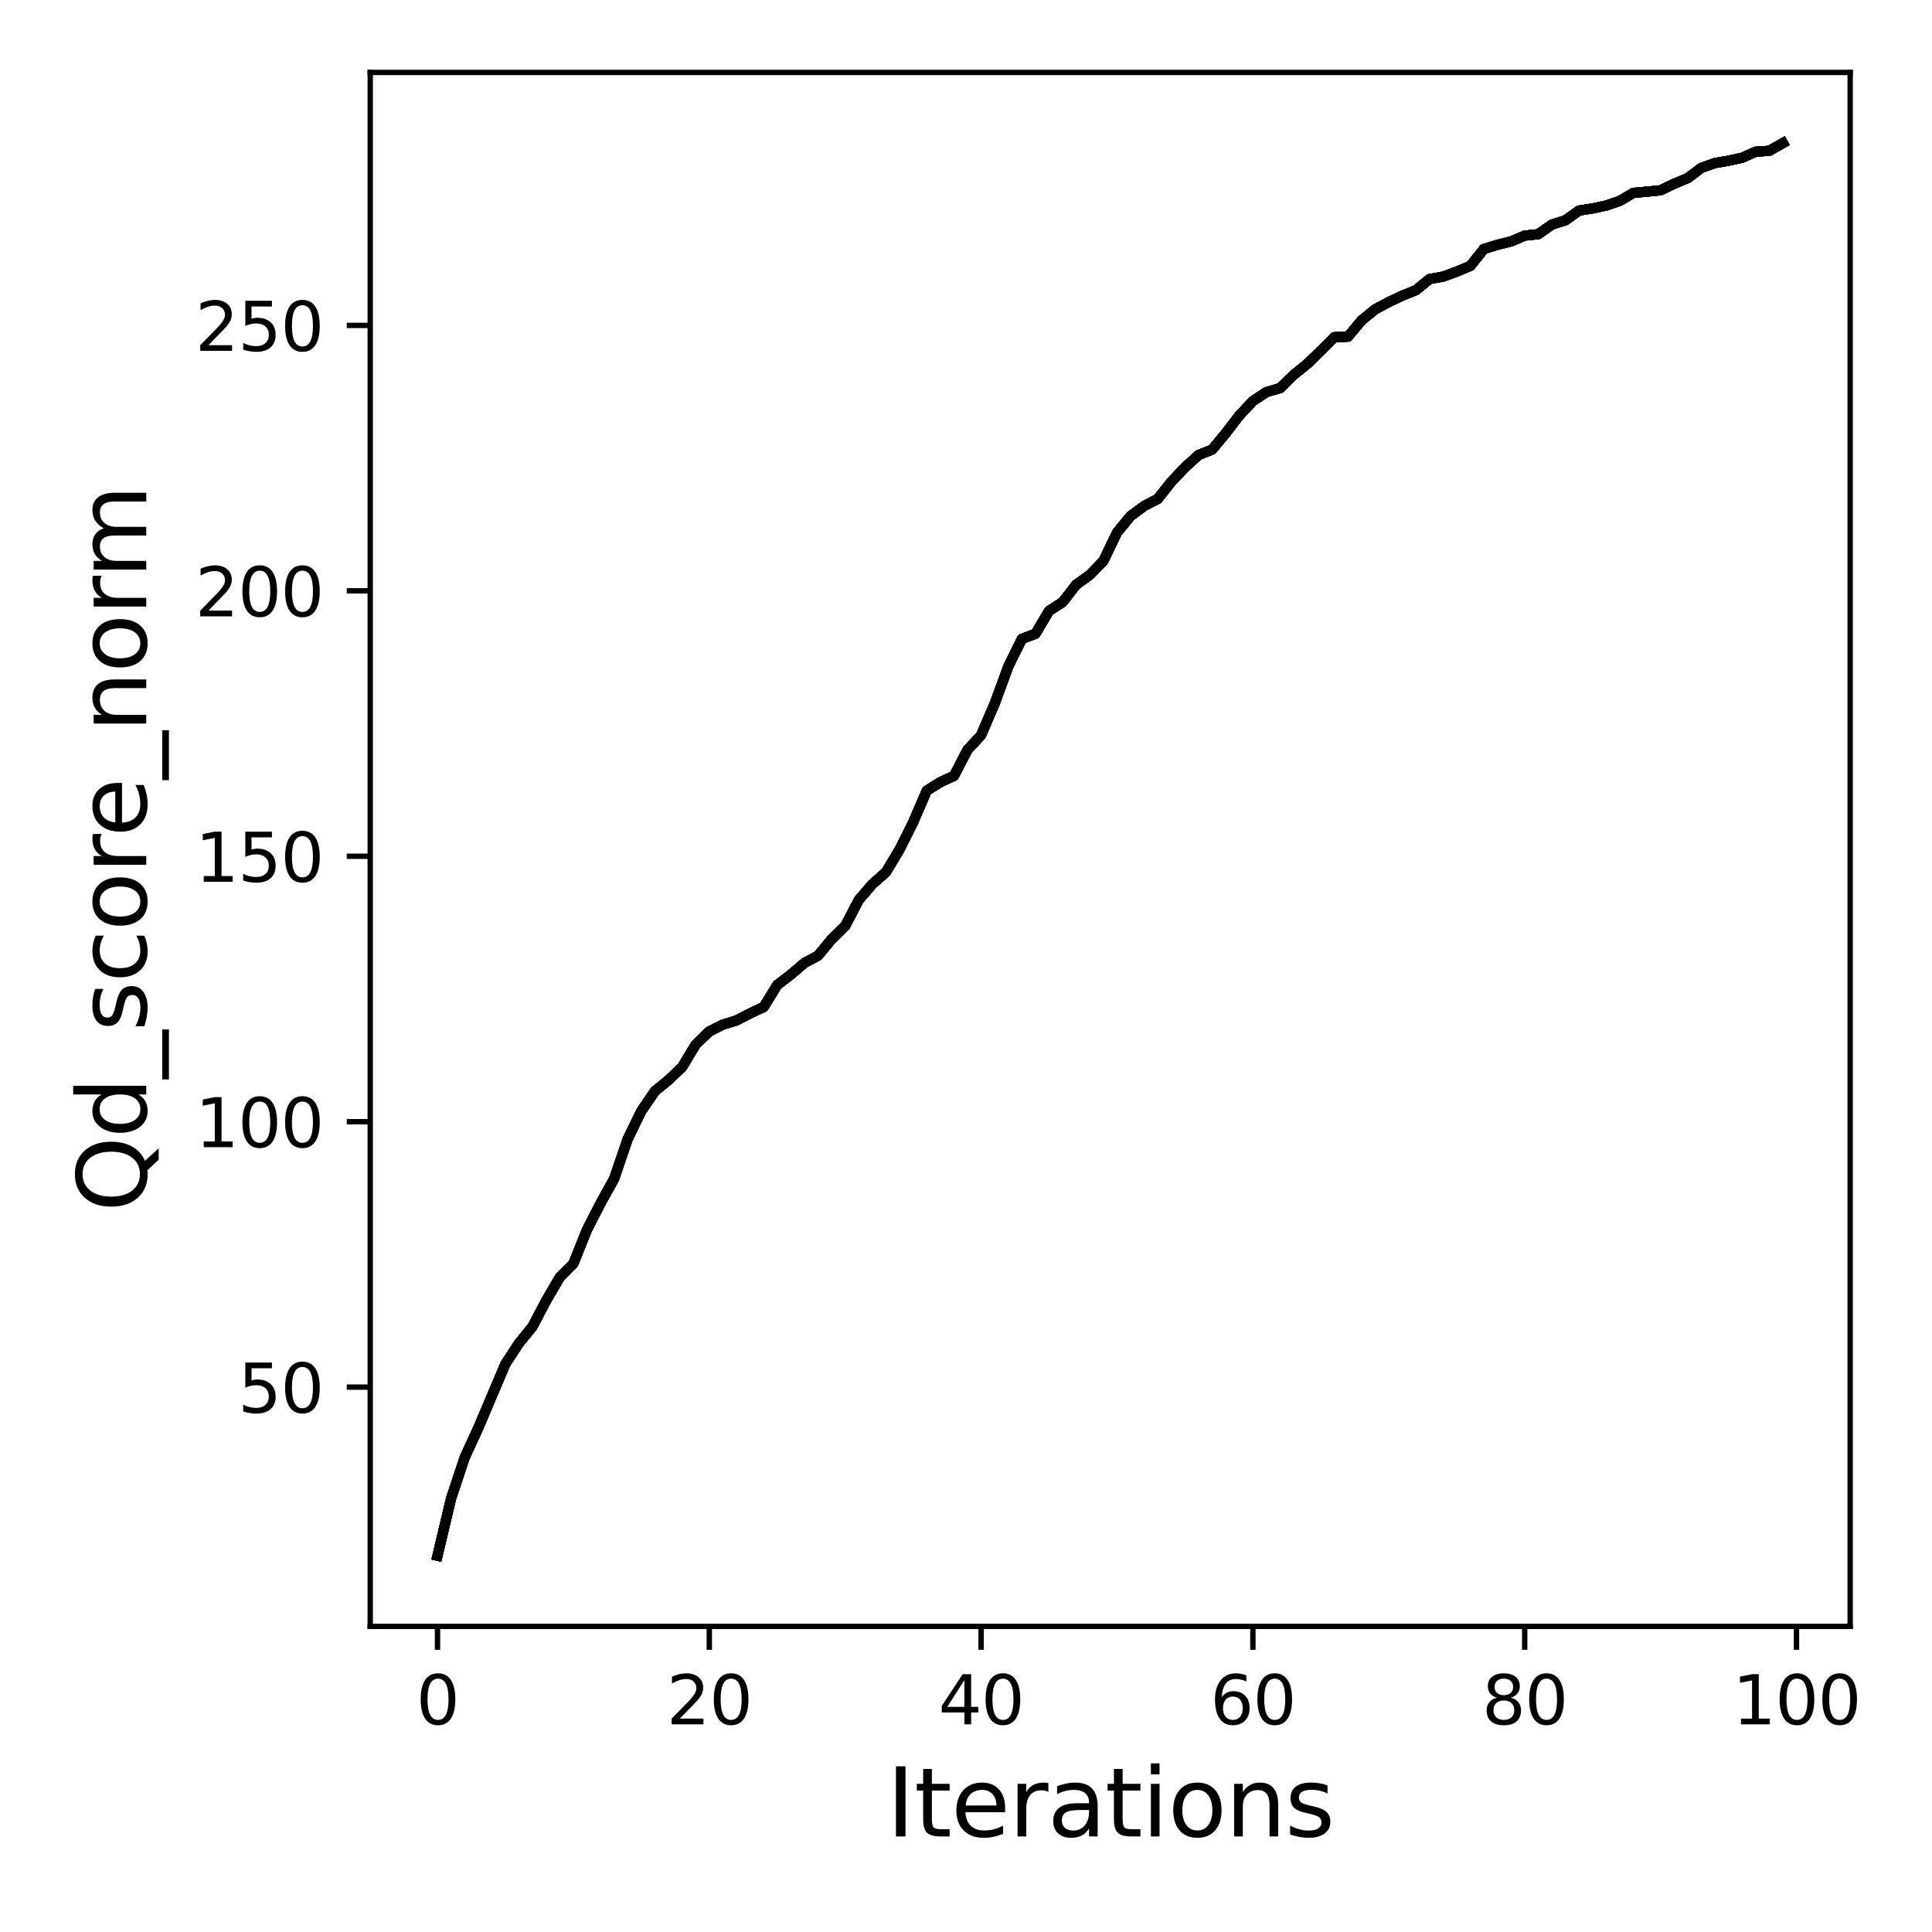<?xml version="1.0" encoding="utf-8" standalone="no"?>
<!DOCTYPE svg PUBLIC "-//W3C//DTD SVG 1.1//EN"
  "http://www.w3.org/Graphics/SVG/1.1/DTD/svg11.dtd">
<svg xmlns:xlink="http://www.w3.org/1999/xlink" width="288pt" height="288pt" viewBox="0 0 288 288" xmlns="http://www.w3.org/2000/svg" version="1.1">
 <defs>
  <style type="text/css">*{stroke-linejoin: round; stroke-linecap: butt}</style>
 </defs>
 <g id="figure_1">
  <g id="patch_1">
   <path d="M 0 288 
L 288 288 
L 288 0 
L 0 0 
z
" style="fill: #ffffff"/>
  </g>
  <g id="axes_1">
   <g id="patch_2">
    <path d="M 55.19 242.44 
L 275.801 242.44 
L 275.801 10.8 
L 55.19 10.8 
z
" style="fill: #ffffff"/>
   </g>
   <g id="matplotlib.axis_1">
    <g id="xtick_1">
     <g id="line2d_1">
      <defs>
       <path id="md0ec08c7c8" d="M 0 0 
L 0 3.5 
" style="stroke: #000000; stroke-width: 0.8"/>
      </defs>
      <g>
       <use xlink:href="#md0ec08c7c8" x="65.218" y="242.44" style="stroke: #000000; stroke-width: 0.8"/>
      </g>
     </g>
     <g id="text_1">
      <!-- 0 -->
      <g transform="translate(62.037 257.038) scale(0.1 -0.1)">
       <defs>
        <path id="DejaVuSans-30" d="M 2034 4250 
Q 1547 4250 1301 3770 
Q 1056 3291 1056 2328 
Q 1056 1369 1301 889 
Q 1547 409 2034 409 
Q 2525 409 2770 889 
Q 3016 1369 3016 2328 
Q 3016 3291 2770 3770 
Q 2525 4250 2034 4250 
z
M 2034 4750 
Q 2819 4750 3233 4129 
Q 3647 3509 3647 2328 
Q 3647 1150 3233 529 
Q 2819 -91 2034 -91 
Q 1250 -91 836 529 
Q 422 1150 422 2328 
Q 422 3509 836 4129 
Q 1250 4750 2034 4750 
z
" transform="scale(0.016)"/>
       </defs>
       <use xlink:href="#DejaVuSans-30"/>
      </g>
     </g>
    </g>
    <g id="xtick_2">
     <g id="line2d_2">
      <g>
       <use xlink:href="#md0ec08c7c8" x="105.734" y="242.44" style="stroke: #000000; stroke-width: 0.8"/>
      </g>
     </g>
     <g id="text_2">
      <!-- 20 -->
      <g transform="translate(99.371 257.038) scale(0.1 -0.1)">
       <defs>
        <path id="DejaVuSans-32" d="M 1228 531 
L 3431 531 
L 3431 0 
L 469 0 
L 469 531 
Q 828 903 1448 1529 
Q 2069 2156 2228 2338 
Q 2531 2678 2651 2914 
Q 2772 3150 2772 3378 
Q 2772 3750 2511 3984 
Q 2250 4219 1831 4219 
Q 1534 4219 1204 4116 
Q 875 4013 500 3803 
L 500 4441 
Q 881 4594 1212 4672 
Q 1544 4750 1819 4750 
Q 2544 4750 2975 4387 
Q 3406 4025 3406 3419 
Q 3406 3131 3298 2873 
Q 3191 2616 2906 2266 
Q 2828 2175 2409 1742 
Q 1991 1309 1228 531 
z
" transform="scale(0.016)"/>
       </defs>
       <use xlink:href="#DejaVuSans-32"/>
       <use xlink:href="#DejaVuSans-30" x="63.623"/>
      </g>
     </g>
    </g>
    <g id="xtick_3">
     <g id="line2d_3">
      <g>
       <use xlink:href="#md0ec08c7c8" x="146.25" y="242.44" style="stroke: #000000; stroke-width: 0.8"/>
      </g>
     </g>
     <g id="text_3">
      <!-- 40 -->
      <g transform="translate(139.888 257.038) scale(0.1 -0.1)">
       <defs>
        <path id="DejaVuSans-34" d="M 2419 4116 
L 825 1625 
L 2419 1625 
L 2419 4116 
z
M 2253 4666 
L 3047 4666 
L 3047 1625 
L 3713 1625 
L 3713 1100 
L 3047 1100 
L 3047 0 
L 2419 0 
L 2419 1100 
L 313 1100 
L 313 1709 
L 2253 4666 
z
" transform="scale(0.016)"/>
       </defs>
       <use xlink:href="#DejaVuSans-34"/>
       <use xlink:href="#DejaVuSans-30" x="63.623"/>
      </g>
     </g>
    </g>
    <g id="xtick_4">
     <g id="line2d_4">
      <g>
       <use xlink:href="#md0ec08c7c8" x="186.766" y="242.44" style="stroke: #000000; stroke-width: 0.8"/>
      </g>
     </g>
     <g id="text_4">
      <!-- 60 -->
      <g transform="translate(180.404 257.038) scale(0.1 -0.1)">
       <defs>
        <path id="DejaVuSans-36" d="M 2113 2584 
Q 1688 2584 1439 2293 
Q 1191 2003 1191 1497 
Q 1191 994 1439 701 
Q 1688 409 2113 409 
Q 2538 409 2786 701 
Q 3034 994 3034 1497 
Q 3034 2003 2786 2293 
Q 2538 2584 2113 2584 
z
M 3366 4563 
L 3366 3988 
Q 3128 4100 2886 4159 
Q 2644 4219 2406 4219 
Q 1781 4219 1451 3797 
Q 1122 3375 1075 2522 
Q 1259 2794 1537 2939 
Q 1816 3084 2150 3084 
Q 2853 3084 3261 2657 
Q 3669 2231 3669 1497 
Q 3669 778 3244 343 
Q 2819 -91 2113 -91 
Q 1303 -91 875 529 
Q 447 1150 447 2328 
Q 447 3434 972 4092 
Q 1497 4750 2381 4750 
Q 2619 4750 2861 4703 
Q 3103 4656 3366 4563 
z
" transform="scale(0.016)"/>
       </defs>
       <use xlink:href="#DejaVuSans-36"/>
       <use xlink:href="#DejaVuSans-30" x="63.623"/>
      </g>
     </g>
    </g>
    <g id="xtick_5">
     <g id="line2d_5">
      <g>
       <use xlink:href="#md0ec08c7c8" x="227.283" y="242.44" style="stroke: #000000; stroke-width: 0.8"/>
      </g>
     </g>
     <g id="text_5">
      <!-- 80 -->
      <g transform="translate(220.92 257.038) scale(0.1 -0.1)">
       <defs>
        <path id="DejaVuSans-38" d="M 2034 2216 
Q 1584 2216 1326 1975 
Q 1069 1734 1069 1313 
Q 1069 891 1326 650 
Q 1584 409 2034 409 
Q 2484 409 2743 651 
Q 3003 894 3003 1313 
Q 3003 1734 2745 1975 
Q 2488 2216 2034 2216 
z
M 1403 2484 
Q 997 2584 770 2862 
Q 544 3141 544 3541 
Q 544 4100 942 4425 
Q 1341 4750 2034 4750 
Q 2731 4750 3128 4425 
Q 3525 4100 3525 3541 
Q 3525 3141 3298 2862 
Q 3072 2584 2669 2484 
Q 3125 2378 3379 2068 
Q 3634 1759 3634 1313 
Q 3634 634 3220 271 
Q 2806 -91 2034 -91 
Q 1263 -91 848 271 
Q 434 634 434 1313 
Q 434 1759 690 2068 
Q 947 2378 1403 2484 
z
M 1172 3481 
Q 1172 3119 1398 2916 
Q 1625 2713 2034 2713 
Q 2441 2713 2670 2916 
Q 2900 3119 2900 3481 
Q 2900 3844 2670 4047 
Q 2441 4250 2034 4250 
Q 1625 4250 1398 4047 
Q 1172 3844 1172 3481 
z
" transform="scale(0.016)"/>
       </defs>
       <use xlink:href="#DejaVuSans-38"/>
       <use xlink:href="#DejaVuSans-30" x="63.623"/>
      </g>
     </g>
    </g>
    <g id="xtick_6">
     <g id="line2d_6">
      <g>
       <use xlink:href="#md0ec08c7c8" x="267.799" y="242.44" style="stroke: #000000; stroke-width: 0.8"/>
      </g>
     </g>
     <g id="text_6">
      <!-- 100 -->
      <g transform="translate(258.255 257.038) scale(0.1 -0.1)">
       <defs>
        <path id="DejaVuSans-31" d="M 794 531 
L 1825 531 
L 1825 4091 
L 703 3866 
L 703 4441 
L 1819 4666 
L 2450 4666 
L 2450 531 
L 3481 531 
L 3481 0 
L 794 0 
L 794 531 
z
" transform="scale(0.016)"/>
       </defs>
       <use xlink:href="#DejaVuSans-31"/>
       <use xlink:href="#DejaVuSans-30" x="63.623"/>
       <use xlink:href="#DejaVuSans-30" x="127.246"/>
      </g>
     </g>
    </g>
    <g id="text_7">
     <!-- Iterations -->
     <g transform="translate(132.157 273.756) scale(0.14 -0.14)">
      <defs>
       <path id="DejaVuSans-49" d="M 628 4666 
L 1259 4666 
L 1259 0 
L 628 0 
L 628 4666 
z
" transform="scale(0.016)"/>
       <path id="DejaVuSans-74" d="M 1172 4494 
L 1172 3500 
L 2356 3500 
L 2356 3053 
L 1172 3053 
L 1172 1153 
Q 1172 725 1289 603 
Q 1406 481 1766 481 
L 2356 481 
L 2356 0 
L 1766 0 
Q 1100 0 847 248 
Q 594 497 594 1153 
L 594 3053 
L 172 3053 
L 172 3500 
L 594 3500 
L 594 4494 
L 1172 4494 
z
" transform="scale(0.016)"/>
       <path id="DejaVuSans-65" d="M 3597 1894 
L 3597 1613 
L 953 1613 
Q 991 1019 1311 708 
Q 1631 397 2203 397 
Q 2534 397 2845 478 
Q 3156 559 3463 722 
L 3463 178 
Q 3153 47 2828 -22 
Q 2503 -91 2169 -91 
Q 1331 -91 842 396 
Q 353 884 353 1716 
Q 353 2575 817 3079 
Q 1281 3584 2069 3584 
Q 2775 3584 3186 3129 
Q 3597 2675 3597 1894 
z
M 3022 2063 
Q 3016 2534 2758 2815 
Q 2500 3097 2075 3097 
Q 1594 3097 1305 2825 
Q 1016 2553 972 2059 
L 3022 2063 
z
" transform="scale(0.016)"/>
       <path id="DejaVuSans-72" d="M 2631 2963 
Q 2534 3019 2420 3045 
Q 2306 3072 2169 3072 
Q 1681 3072 1420 2755 
Q 1159 2438 1159 1844 
L 1159 0 
L 581 0 
L 581 3500 
L 1159 3500 
L 1159 2956 
Q 1341 3275 1631 3429 
Q 1922 3584 2338 3584 
Q 2397 3584 2469 3576 
Q 2541 3569 2628 3553 
L 2631 2963 
z
" transform="scale(0.016)"/>
       <path id="DejaVuSans-61" d="M 2194 1759 
Q 1497 1759 1228 1600 
Q 959 1441 959 1056 
Q 959 750 1161 570 
Q 1363 391 1709 391 
Q 2188 391 2477 730 
Q 2766 1069 2766 1631 
L 2766 1759 
L 2194 1759 
z
M 3341 1997 
L 3341 0 
L 2766 0 
L 2766 531 
Q 2569 213 2275 61 
Q 1981 -91 1556 -91 
Q 1019 -91 701 211 
Q 384 513 384 1019 
Q 384 1609 779 1909 
Q 1175 2209 1959 2209 
L 2766 2209 
L 2766 2266 
Q 2766 2663 2505 2880 
Q 2244 3097 1772 3097 
Q 1472 3097 1187 3025 
Q 903 2953 641 2809 
L 641 3341 
Q 956 3463 1253 3523 
Q 1550 3584 1831 3584 
Q 2591 3584 2966 3190 
Q 3341 2797 3341 1997 
z
" transform="scale(0.016)"/>
       <path id="DejaVuSans-69" d="M 603 3500 
L 1178 3500 
L 1178 0 
L 603 0 
L 603 3500 
z
M 603 4863 
L 1178 4863 
L 1178 4134 
L 603 4134 
L 603 4863 
z
" transform="scale(0.016)"/>
       <path id="DejaVuSans-6f" d="M 1959 3097 
Q 1497 3097 1228 2736 
Q 959 2375 959 1747 
Q 959 1119 1226 758 
Q 1494 397 1959 397 
Q 2419 397 2687 759 
Q 2956 1122 2956 1747 
Q 2956 2369 2687 2733 
Q 2419 3097 1959 3097 
z
M 1959 3584 
Q 2709 3584 3137 3096 
Q 3566 2609 3566 1747 
Q 3566 888 3137 398 
Q 2709 -91 1959 -91 
Q 1206 -91 779 398 
Q 353 888 353 1747 
Q 353 2609 779 3096 
Q 1206 3584 1959 3584 
z
" transform="scale(0.016)"/>
       <path id="DejaVuSans-6e" d="M 3513 2113 
L 3513 0 
L 2938 0 
L 2938 2094 
Q 2938 2591 2744 2837 
Q 2550 3084 2163 3084 
Q 1697 3084 1428 2787 
Q 1159 2491 1159 1978 
L 1159 0 
L 581 0 
L 581 3500 
L 1159 3500 
L 1159 2956 
Q 1366 3272 1645 3428 
Q 1925 3584 2291 3584 
Q 2894 3584 3203 3211 
Q 3513 2838 3513 2113 
z
" transform="scale(0.016)"/>
       <path id="DejaVuSans-73" d="M 2834 3397 
L 2834 2853 
Q 2591 2978 2328 3040 
Q 2066 3103 1784 3103 
Q 1356 3103 1142 2972 
Q 928 2841 928 2578 
Q 928 2378 1081 2264 
Q 1234 2150 1697 2047 
L 1894 2003 
Q 2506 1872 2764 1633 
Q 3022 1394 3022 966 
Q 3022 478 2636 193 
Q 2250 -91 1575 -91 
Q 1294 -91 989 -36 
Q 684 19 347 128 
L 347 722 
Q 666 556 975 473 
Q 1284 391 1588 391 
Q 1994 391 2212 530 
Q 2431 669 2431 922 
Q 2431 1156 2273 1281 
Q 2116 1406 1581 1522 
L 1381 1569 
Q 847 1681 609 1914 
Q 372 2147 372 2553 
Q 372 3047 722 3315 
Q 1072 3584 1716 3584 
Q 2034 3584 2315 3537 
Q 2597 3491 2834 3397 
z
" transform="scale(0.016)"/>
      </defs>
      <use xlink:href="#DejaVuSans-49"/>
      <use xlink:href="#DejaVuSans-74" x="29.492"/>
      <use xlink:href="#DejaVuSans-65" x="68.701"/>
      <use xlink:href="#DejaVuSans-72" x="130.225"/>
      <use xlink:href="#DejaVuSans-61" x="171.338"/>
      <use xlink:href="#DejaVuSans-74" x="232.617"/>
      <use xlink:href="#DejaVuSans-69" x="271.826"/>
      <use xlink:href="#DejaVuSans-6f" x="299.609"/>
      <use xlink:href="#DejaVuSans-6e" x="360.791"/>
      <use xlink:href="#DejaVuSans-73" x="424.17"/>
     </g>
    </g>
   </g>
   <g id="matplotlib.axis_2">
    <g id="ytick_1">
     <g id="line2d_7">
      <defs>
       <path id="m43e5203ed4" d="M 0 0 
L -3.5 0 
" style="stroke: #000000; stroke-width: 0.8"/>
      </defs>
      <g>
       <use xlink:href="#m43e5203ed4" x="55.19" y="206.777" style="stroke: #000000; stroke-width: 0.8"/>
      </g>
     </g>
     <g id="text_8">
      <!-- 50 -->
      <g transform="translate(35.465 210.576) scale(0.1 -0.1)">
       <defs>
        <path id="DejaVuSans-35" d="M 691 4666 
L 3169 4666 
L 3169 4134 
L 1269 4134 
L 1269 2991 
Q 1406 3038 1543 3061 
Q 1681 3084 1819 3084 
Q 2600 3084 3056 2656 
Q 3513 2228 3513 1497 
Q 3513 744 3044 326 
Q 2575 -91 1722 -91 
Q 1428 -91 1123 -41 
Q 819 9 494 109 
L 494 744 
Q 775 591 1075 516 
Q 1375 441 1709 441 
Q 2250 441 2565 725 
Q 2881 1009 2881 1497 
Q 2881 1984 2565 2268 
Q 2250 2553 1709 2553 
Q 1456 2553 1204 2497 
Q 953 2441 691 2322 
L 691 4666 
z
" transform="scale(0.016)"/>
       </defs>
       <use xlink:href="#DejaVuSans-35"/>
       <use xlink:href="#DejaVuSans-30" x="63.623"/>
      </g>
     </g>
    </g>
    <g id="ytick_2">
     <g id="line2d_8">
      <g>
       <use xlink:href="#m43e5203ed4" x="55.19" y="167.209" style="stroke: #000000; stroke-width: 0.8"/>
      </g>
     </g>
     <g id="text_9">
      <!-- 100 -->
      <g transform="translate(29.102 171.008) scale(0.1 -0.1)">
       <use xlink:href="#DejaVuSans-31"/>
       <use xlink:href="#DejaVuSans-30" x="63.623"/>
       <use xlink:href="#DejaVuSans-30" x="127.246"/>
      </g>
     </g>
    </g>
    <g id="ytick_3">
     <g id="line2d_9">
      <g>
       <use xlink:href="#m43e5203ed4" x="55.19" y="127.641" style="stroke: #000000; stroke-width: 0.8"/>
      </g>
     </g>
     <g id="text_10">
      <!-- 150 -->
      <g transform="translate(29.102 131.44) scale(0.1 -0.1)">
       <use xlink:href="#DejaVuSans-31"/>
       <use xlink:href="#DejaVuSans-35" x="63.623"/>
       <use xlink:href="#DejaVuSans-30" x="127.246"/>
      </g>
     </g>
    </g>
    <g id="ytick_4">
     <g id="line2d_10">
      <g>
       <use xlink:href="#m43e5203ed4" x="55.19" y="88.073" style="stroke: #000000; stroke-width: 0.8"/>
      </g>
     </g>
     <g id="text_11">
      <!-- 200 -->
      <g transform="translate(29.102 91.872) scale(0.1 -0.1)">
       <use xlink:href="#DejaVuSans-32"/>
       <use xlink:href="#DejaVuSans-30" x="63.623"/>
       <use xlink:href="#DejaVuSans-30" x="127.246"/>
      </g>
     </g>
    </g>
    <g id="ytick_5">
     <g id="line2d_11">
      <g>
       <use xlink:href="#m43e5203ed4" x="55.19" y="48.505" style="stroke: #000000; stroke-width: 0.8"/>
      </g>
     </g>
     <g id="text_12">
      <!-- 250 -->
      <g transform="translate(29.102 52.304) scale(0.1 -0.1)">
       <use xlink:href="#DejaVuSans-32"/>
       <use xlink:href="#DejaVuSans-35" x="63.623"/>
       <use xlink:href="#DejaVuSans-30" x="127.246"/>
      </g>
     </g>
    </g>
    <g id="text_13">
     <!-- Qd_score_norm -->
     <g transform="translate(21.802 180.673) rotate(-90) scale(0.14 -0.14)">
      <defs>
       <path id="DejaVuSans-51" d="M 2522 4238 
Q 1834 4238 1429 3725 
Q 1025 3213 1025 2328 
Q 1025 1447 1429 934 
Q 1834 422 2522 422 
Q 3209 422 3611 934 
Q 4013 1447 4013 2328 
Q 4013 3213 3611 3725 
Q 3209 4238 2522 4238 
z
M 3406 84 
L 4238 -825 
L 3475 -825 
L 2784 -78 
Q 2681 -84 2626 -87 
Q 2572 -91 2522 -91 
Q 1538 -91 948 567 
Q 359 1225 359 2328 
Q 359 3434 948 4092 
Q 1538 4750 2522 4750 
Q 3503 4750 4090 4092 
Q 4678 3434 4678 2328 
Q 4678 1516 4351 937 
Q 4025 359 3406 84 
z
" transform="scale(0.016)"/>
       <path id="DejaVuSans-64" d="M 2906 2969 
L 2906 4863 
L 3481 4863 
L 3481 0 
L 2906 0 
L 2906 525 
Q 2725 213 2448 61 
Q 2172 -91 1784 -91 
Q 1150 -91 751 415 
Q 353 922 353 1747 
Q 353 2572 751 3078 
Q 1150 3584 1784 3584 
Q 2172 3584 2448 3432 
Q 2725 3281 2906 2969 
z
M 947 1747 
Q 947 1113 1208 752 
Q 1469 391 1925 391 
Q 2381 391 2643 752 
Q 2906 1113 2906 1747 
Q 2906 2381 2643 2742 
Q 2381 3103 1925 3103 
Q 1469 3103 1208 2742 
Q 947 2381 947 1747 
z
" transform="scale(0.016)"/>
       <path id="DejaVuSans-5f" d="M 3263 -1063 
L 3263 -1509 
L -63 -1509 
L -63 -1063 
L 3263 -1063 
z
" transform="scale(0.016)"/>
       <path id="DejaVuSans-63" d="M 3122 3366 
L 3122 2828 
Q 2878 2963 2633 3030 
Q 2388 3097 2138 3097 
Q 1578 3097 1268 2742 
Q 959 2388 959 1747 
Q 959 1106 1268 751 
Q 1578 397 2138 397 
Q 2388 397 2633 464 
Q 2878 531 3122 666 
L 3122 134 
Q 2881 22 2623 -34 
Q 2366 -91 2075 -91 
Q 1284 -91 818 406 
Q 353 903 353 1747 
Q 353 2603 823 3093 
Q 1294 3584 2113 3584 
Q 2378 3584 2631 3529 
Q 2884 3475 3122 3366 
z
" transform="scale(0.016)"/>
       <path id="DejaVuSans-6d" d="M 3328 2828 
Q 3544 3216 3844 3400 
Q 4144 3584 4550 3584 
Q 5097 3584 5394 3201 
Q 5691 2819 5691 2113 
L 5691 0 
L 5113 0 
L 5113 2094 
Q 5113 2597 4934 2840 
Q 4756 3084 4391 3084 
Q 3944 3084 3684 2787 
Q 3425 2491 3425 1978 
L 3425 0 
L 2847 0 
L 2847 2094 
Q 2847 2600 2669 2842 
Q 2491 3084 2119 3084 
Q 1678 3084 1418 2786 
Q 1159 2488 1159 1978 
L 1159 0 
L 581 0 
L 581 3500 
L 1159 3500 
L 1159 2956 
Q 1356 3278 1631 3431 
Q 1906 3584 2284 3584 
Q 2666 3584 2933 3390 
Q 3200 3197 3328 2828 
z
" transform="scale(0.016)"/>
      </defs>
      <use xlink:href="#DejaVuSans-51"/>
      <use xlink:href="#DejaVuSans-64" x="78.711"/>
      <use xlink:href="#DejaVuSans-5f" x="142.188"/>
      <use xlink:href="#DejaVuSans-73" x="192.188"/>
      <use xlink:href="#DejaVuSans-63" x="244.287"/>
      <use xlink:href="#DejaVuSans-6f" x="299.268"/>
      <use xlink:href="#DejaVuSans-72" x="360.449"/>
      <use xlink:href="#DejaVuSans-65" x="399.312"/>
      <use xlink:href="#DejaVuSans-5f" x="460.836"/>
      <use xlink:href="#DejaVuSans-6e" x="510.836"/>
      <use xlink:href="#DejaVuSans-6f" x="574.215"/>
      <use xlink:href="#DejaVuSans-72" x="635.396"/>
      <use xlink:href="#DejaVuSans-6d" x="674.76"/>
     </g>
    </g>
   </g>
   <g id="line2d_12">
    <path d="M 65.218 231.911 
L 67.244 223.372 
L 69.269 217.271 
L 71.295 212.863 
L 73.321 208.083 
L 75.347 203.311 
L 77.373 200.217 
L 79.398 197.724 
L 81.424 193.862 
L 83.45 190.404 
L 85.476 188.362 
L 87.502 183.305 
L 89.528 179.364 
L 91.553 175.7 
L 93.579 169.773 
L 95.605 165.618 
L 97.631 162.651 
L 99.657 160.997 
L 101.682 159.066 
L 103.708 155.711 
L 105.734 153.748 
L 107.76 152.735 
L 109.786 152.118 
L 111.811 151.065 
L 113.837 150.116 
L 115.863 146.831 
L 117.889 145.28 
L 119.915 143.547 
L 121.94 142.463 
L 123.966 140.01 
L 125.992 138.031 
L 128.018 134.154 
L 130.044 131.796 
L 132.07 130.007 
L 134.095 126.628 
L 136.121 122.576 
L 138.147 117.868 
L 140.173 116.593 
L 142.199 115.668 
L 144.224 111.782 
L 146.25 109.59 
L 148.276 104.881 
L 150.302 99.365 
L 152.328 95.242 
L 154.353 94.475 
L 156.379 91.064 
L 158.405 89.758 
L 160.431 87.155 
L 162.457 85.699 
L 164.483 83.609 
L 166.508 79.391 
L 168.534 76.922 
L 170.56 75.427 
L 172.586 74.366 
L 174.612 71.81 
L 176.637 69.673 
L 178.663 67.83 
L 180.689 67.022 
L 182.715 64.577 
L 184.741 61.942 
L 186.766 59.781 
L 188.792 58.444 
L 190.818 57.858 
L 192.844 55.88 
L 194.87 54.25 
L 196.896 52.287 
L 198.921 50.261 
L 200.947 50.182 
L 202.973 47.753 
L 204.999 46.107 
L 207.025 45.023 
L 209.05 44.065 
L 211.076 43.25 
L 213.102 41.596 
L 215.128 41.232 
L 217.154 40.488 
L 219.179 39.641 
L 221.205 37.117 
L 223.231 36.492 
L 225.257 35.985 
L 227.283 35.123 
L 229.308 34.909 
L 231.334 33.477 
L 233.36 32.836 
L 235.386 31.387 
L 237.412 31.071 
L 239.438 30.636 
L 241.463 29.947 
L 243.489 28.752 
L 245.515 28.57 
L 247.541 28.364 
L 249.567 27.391 
L 251.592 26.544 
L 253.618 25.025 
L 255.644 24.305 
L 257.67 23.956 
L 259.696 23.513 
L 261.721 22.611 
L 263.747 22.477 
L 265.773 21.329 
" clip-path="url(#p5b28a9e88a)" style="fill: none; stroke: #000000; stroke-width: 1.5; stroke-linecap: square"/>
   </g>
   <g id="line2d_13">
    <path d="M 65.218 231.911 
L 67.244 223.372 
L 69.269 217.271 
L 71.295 212.863 
L 73.321 208.083 
L 75.347 203.311 
L 77.373 200.217 
L 79.398 197.724 
L 81.424 193.862 
L 83.45 190.404 
L 85.476 188.362 
L 87.502 183.305 
L 89.528 179.364 
L 91.553 175.7 
L 93.579 169.773 
L 95.605 165.618 
L 97.631 162.651 
L 99.657 160.997 
L 101.682 159.066 
L 103.708 155.711 
L 105.734 153.748 
L 107.76 152.735 
L 109.786 152.118 
L 111.811 151.065 
L 113.837 150.116 
L 115.863 146.831 
L 117.889 145.28 
L 119.915 143.547 
L 121.94 142.463 
L 123.966 140.01 
L 125.992 138.031 
L 128.018 134.154 
L 130.044 131.796 
L 132.07 130.007 
L 134.095 126.628 
L 136.121 122.576 
L 138.147 117.868 
L 140.173 116.593 
L 142.199 115.668 
L 144.224 111.782 
L 146.25 109.59 
L 148.276 104.881 
L 150.302 99.365 
L 152.328 95.242 
L 154.353 94.475 
L 156.379 91.064 
L 158.405 89.758 
L 160.431 87.155 
L 162.457 85.699 
L 164.483 83.609 
L 166.508 79.391 
L 168.534 76.922 
L 170.56 75.427 
L 172.586 74.366 
L 174.612 71.81 
L 176.637 69.673 
L 178.663 67.83 
L 180.689 67.022 
L 182.715 64.577 
L 184.741 61.942 
L 186.766 59.781 
L 188.792 58.444 
L 190.818 57.858 
L 192.844 55.88 
L 194.87 54.25 
L 196.896 52.287 
L 198.921 50.261 
L 200.947 50.182 
L 202.973 47.753 
L 204.999 46.107 
L 207.025 45.023 
L 209.05 44.065 
L 211.076 43.25 
L 213.102 41.596 
L 215.128 41.232 
L 217.154 40.488 
L 219.179 39.641 
L 221.205 37.117 
L 223.231 36.492 
L 225.257 35.985 
L 227.283 35.123 
L 229.308 34.909 
L 231.334 33.477 
L 233.36 32.836 
L 235.386 31.387 
L 237.412 31.071 
L 239.438 30.636 
L 241.463 29.947 
L 243.489 28.752 
L 245.515 28.57 
L 247.541 28.364 
L 249.567 27.391 
L 251.592 26.544 
L 253.618 25.025 
L 255.644 24.305 
L 257.67 23.956 
L 259.696 23.513 
L 261.721 22.611 
L 263.747 22.477 
L 265.773 21.329 
" clip-path="url(#p5b28a9e88a)" style="fill: none; stroke: #000000; stroke-width: 1.5; stroke-linecap: square"/>
   </g>
   <g id="line2d_14">
    <path d="M 65.218 231.911 
L 67.244 223.372 
L 69.269 217.271 
L 71.295 212.863 
L 73.321 208.083 
L 75.347 203.311 
L 77.373 200.217 
L 79.398 197.724 
L 81.424 193.862 
L 83.45 190.404 
L 85.476 188.362 
L 87.502 183.305 
L 89.528 179.364 
L 91.553 175.7 
L 93.579 169.773 
L 95.605 165.618 
L 97.631 162.651 
L 99.657 160.997 
L 101.682 159.066 
L 103.708 155.711 
L 105.734 153.748 
L 107.76 152.735 
L 109.786 152.118 
L 111.811 151.065 
L 113.837 150.116 
L 115.863 146.831 
L 117.889 145.28 
L 119.915 143.547 
L 121.94 142.463 
L 123.966 140.01 
L 125.992 138.031 
L 128.018 134.154 
L 130.044 131.796 
L 132.07 130.007 
L 134.095 126.628 
L 136.121 122.576 
L 138.147 117.868 
L 140.173 116.593 
L 142.199 115.668 
L 144.224 111.782 
L 146.25 109.59 
L 148.276 104.881 
L 150.302 99.365 
L 152.328 95.242 
L 154.353 94.475 
L 156.379 91.064 
L 158.405 89.758 
L 160.431 87.155 
L 162.457 85.699 
L 164.483 83.609 
L 166.508 79.391 
L 168.534 76.922 
L 170.56 75.427 
L 172.586 74.366 
L 174.612 71.81 
L 176.637 69.673 
L 178.663 67.83 
L 180.689 67.022 
L 182.715 64.577 
L 184.741 61.942 
L 186.766 59.781 
L 188.792 58.444 
L 190.818 57.858 
L 192.844 55.88 
L 194.87 54.25 
L 196.896 52.287 
L 198.921 50.261 
L 200.947 50.182 
L 202.973 47.753 
L 204.999 46.107 
L 207.025 45.023 
L 209.05 44.065 
L 211.076 43.25 
L 213.102 41.596 
L 215.128 41.232 
L 217.154 40.488 
L 219.179 39.641 
L 221.205 37.117 
L 223.231 36.492 
L 225.257 35.985 
L 227.283 35.123 
L 229.308 34.909 
L 231.334 33.477 
L 233.36 32.836 
L 235.386 31.387 
L 237.412 31.071 
L 239.438 30.636 
L 241.463 29.947 
L 243.489 28.752 
L 245.515 28.57 
L 247.541 28.364 
L 249.567 27.391 
L 251.592 26.544 
L 253.618 25.025 
L 255.644 24.305 
L 257.67 23.956 
L 259.696 23.513 
L 261.721 22.611 
L 263.747 22.477 
L 265.773 21.329 
" clip-path="url(#p5b28a9e88a)" style="fill: none; stroke: #000000; stroke-width: 1.5; stroke-linecap: square"/>
   </g>
   <g id="line2d_15">
    <path d="M 65.218 231.911 
L 67.244 223.372 
L 69.269 217.271 
L 71.295 212.863 
L 73.321 208.083 
L 75.347 203.311 
L 77.373 200.217 
L 79.398 197.724 
L 81.424 193.862 
L 83.45 190.404 
L 85.476 188.362 
L 87.502 183.305 
L 89.528 179.364 
L 91.553 175.7 
L 93.579 169.773 
L 95.605 165.618 
L 97.631 162.651 
L 99.657 160.997 
L 101.682 159.066 
L 103.708 155.711 
L 105.734 153.748 
L 107.76 152.735 
L 109.786 152.118 
L 111.811 151.065 
L 113.837 150.116 
L 115.863 146.831 
L 117.889 145.28 
L 119.915 143.547 
L 121.94 142.463 
L 123.966 140.01 
L 125.992 138.031 
L 128.018 134.154 
L 130.044 131.796 
L 132.07 130.007 
L 134.095 126.628 
L 136.121 122.576 
L 138.147 117.868 
L 140.173 116.593 
L 142.199 115.668 
L 144.224 111.782 
L 146.25 109.59 
L 148.276 104.881 
L 150.302 99.365 
L 152.328 95.242 
L 154.353 94.475 
L 156.379 91.064 
L 158.405 89.758 
L 160.431 87.155 
L 162.457 85.699 
L 164.483 83.609 
L 166.508 79.391 
L 168.534 76.922 
L 170.56 75.427 
L 172.586 74.366 
L 174.612 71.81 
L 176.637 69.673 
L 178.663 67.83 
L 180.689 67.022 
L 182.715 64.577 
L 184.741 61.942 
L 186.766 59.781 
L 188.792 58.444 
L 190.818 57.858 
L 192.844 55.88 
L 194.87 54.25 
L 196.896 52.287 
L 198.921 50.261 
L 200.947 50.182 
L 202.973 47.753 
L 204.999 46.107 
L 207.025 45.023 
L 209.05 44.065 
L 211.076 43.25 
L 213.102 41.596 
L 215.128 41.232 
L 217.154 40.488 
L 219.179 39.641 
L 221.205 37.117 
L 223.231 36.492 
L 225.257 35.985 
L 227.283 35.123 
L 229.308 34.909 
L 231.334 33.477 
L 233.36 32.836 
L 235.386 31.387 
L 237.412 31.071 
L 239.438 30.636 
L 241.463 29.947 
L 243.489 28.752 
L 245.515 28.57 
L 247.541 28.364 
L 249.567 27.391 
L 251.592 26.544 
L 253.618 25.025 
L 255.644 24.305 
L 257.67 23.956 
L 259.696 23.513 
L 261.721 22.611 
L 263.747 22.477 
L 265.773 21.329 
" clip-path="url(#p5b28a9e88a)" style="fill: none; stroke: #000000; stroke-width: 1.5; stroke-linecap: square"/>
   </g>
   <g id="line2d_16">
    <path d="M 65.218 231.911 
L 67.244 223.372 
L 69.269 217.271 
L 71.295 212.863 
L 73.321 208.083 
L 75.347 203.311 
L 77.373 200.217 
L 79.398 197.724 
L 81.424 193.862 
L 83.45 190.404 
L 85.476 188.362 
L 87.502 183.305 
L 89.528 179.364 
L 91.553 175.7 
L 93.579 169.773 
L 95.605 165.618 
L 97.631 162.651 
L 99.657 160.997 
L 101.682 159.066 
L 103.708 155.711 
L 105.734 153.748 
L 107.76 152.735 
L 109.786 152.118 
L 111.811 151.065 
L 113.837 150.116 
L 115.863 146.831 
L 117.889 145.28 
L 119.915 143.547 
L 121.94 142.463 
L 123.966 140.01 
L 125.992 138.031 
L 128.018 134.154 
L 130.044 131.796 
L 132.07 130.007 
L 134.095 126.628 
L 136.121 122.576 
L 138.147 117.868 
L 140.173 116.593 
L 142.199 115.668 
L 144.224 111.782 
L 146.25 109.59 
L 148.276 104.881 
L 150.302 99.365 
L 152.328 95.242 
L 154.353 94.475 
L 156.379 91.064 
L 158.405 89.758 
L 160.431 87.155 
L 162.457 85.699 
L 164.483 83.609 
L 166.508 79.391 
L 168.534 76.922 
L 170.56 75.427 
L 172.586 74.366 
L 174.612 71.81 
L 176.637 69.673 
L 178.663 67.83 
L 180.689 67.022 
L 182.715 64.577 
L 184.741 61.942 
L 186.766 59.781 
L 188.792 58.444 
L 190.818 57.858 
L 192.844 55.88 
L 194.87 54.25 
L 196.896 52.287 
L 198.921 50.261 
L 200.947 50.182 
L 202.973 47.753 
L 204.999 46.107 
L 207.025 45.023 
L 209.05 44.065 
L 211.076 43.25 
L 213.102 41.596 
L 215.128 41.232 
L 217.154 40.488 
L 219.179 39.641 
L 221.205 37.117 
L 223.231 36.492 
L 225.257 35.985 
L 227.283 35.123 
L 229.308 34.909 
L 231.334 33.477 
L 233.36 32.836 
L 235.386 31.387 
L 237.412 31.071 
L 239.438 30.636 
L 241.463 29.947 
L 243.489 28.752 
L 245.515 28.57 
L 247.541 28.364 
L 249.567 27.391 
L 251.592 26.544 
L 253.618 25.025 
L 255.644 24.305 
L 257.67 23.956 
L 259.696 23.513 
L 261.721 22.611 
L 263.747 22.477 
L 265.773 21.329 
" clip-path="url(#p5b28a9e88a)" style="fill: none; stroke: #000000; stroke-width: 1.5; stroke-linecap: square"/>
   </g>
   <g id="line2d_17">
    <path d="M 65.218 231.911 
L 67.244 223.372 
L 69.269 217.271 
L 71.295 212.863 
L 73.321 208.083 
L 75.347 203.311 
L 77.373 200.217 
L 79.398 197.724 
L 81.424 193.862 
L 83.45 190.404 
L 85.476 188.362 
L 87.502 183.305 
L 89.528 179.364 
L 91.553 175.7 
L 93.579 169.773 
L 95.605 165.618 
L 97.631 162.651 
L 99.657 160.997 
L 101.682 159.066 
L 103.708 155.711 
L 105.734 153.748 
L 107.76 152.735 
L 109.786 152.118 
L 111.811 151.065 
L 113.837 150.116 
L 115.863 146.831 
L 117.889 145.28 
L 119.915 143.547 
L 121.94 142.463 
L 123.966 140.01 
L 125.992 138.031 
L 128.018 134.154 
L 130.044 131.796 
L 132.07 130.007 
L 134.095 126.628 
L 136.121 122.576 
L 138.147 117.868 
L 140.173 116.593 
L 142.199 115.668 
L 144.224 111.782 
L 146.25 109.59 
L 148.276 104.881 
L 150.302 99.365 
L 152.328 95.242 
L 154.353 94.475 
L 156.379 91.064 
L 158.405 89.758 
L 160.431 87.155 
L 162.457 85.699 
L 164.483 83.609 
L 166.508 79.391 
L 168.534 76.922 
L 170.56 75.427 
L 172.586 74.366 
L 174.612 71.81 
L 176.637 69.673 
L 178.663 67.83 
L 180.689 67.022 
L 182.715 64.577 
L 184.741 61.942 
L 186.766 59.781 
L 188.792 58.444 
L 190.818 57.858 
L 192.844 55.88 
L 194.87 54.25 
L 196.896 52.287 
L 198.921 50.261 
L 200.947 50.182 
L 202.973 47.753 
L 204.999 46.107 
L 207.025 45.023 
L 209.05 44.065 
L 211.076 43.25 
L 213.102 41.596 
L 215.128 41.232 
L 217.154 40.488 
L 219.179 39.641 
L 221.205 37.117 
L 223.231 36.492 
L 225.257 35.985 
L 227.283 35.123 
L 229.308 34.909 
L 231.334 33.477 
L 233.36 32.836 
L 235.386 31.387 
L 237.412 31.071 
L 239.438 30.636 
L 241.463 29.947 
L 243.489 28.752 
L 245.515 28.57 
L 247.541 28.364 
L 249.567 27.391 
L 251.592 26.544 
L 253.618 25.025 
L 255.644 24.305 
L 257.67 23.956 
L 259.696 23.513 
L 261.721 22.611 
L 263.747 22.477 
L 265.773 21.329 
" clip-path="url(#p5b28a9e88a)" style="fill: none; stroke: #000000; stroke-width: 1.5; stroke-linecap: square"/>
   </g>
   <g id="patch_3">
    <path d="M 55.19 242.44 
L 55.19 10.8 
" style="fill: none; stroke: #000000; stroke-width: 0.8; stroke-linejoin: miter; stroke-linecap: square"/>
   </g>
   <g id="patch_4">
    <path d="M 275.801 242.44 
L 275.801 10.8 
" style="fill: none; stroke: #000000; stroke-width: 0.8; stroke-linejoin: miter; stroke-linecap: square"/>
   </g>
   <g id="patch_5">
    <path d="M 55.19 242.44 
L 275.801 242.44 
" style="fill: none; stroke: #000000; stroke-width: 0.8; stroke-linejoin: miter; stroke-linecap: square"/>
   </g>
   <g id="patch_6">
    <path d="M 55.19 10.8 
L 275.801 10.8 
" style="fill: none; stroke: #000000; stroke-width: 0.8; stroke-linejoin: miter; stroke-linecap: square"/>
   </g>
  </g>
 </g>
 <defs>
  <clipPath id="p5b28a9e88a">
   <rect x="55.19" y="10.8" width="220.611" height="231.64"/>
  </clipPath>
 </defs>
</svg>
